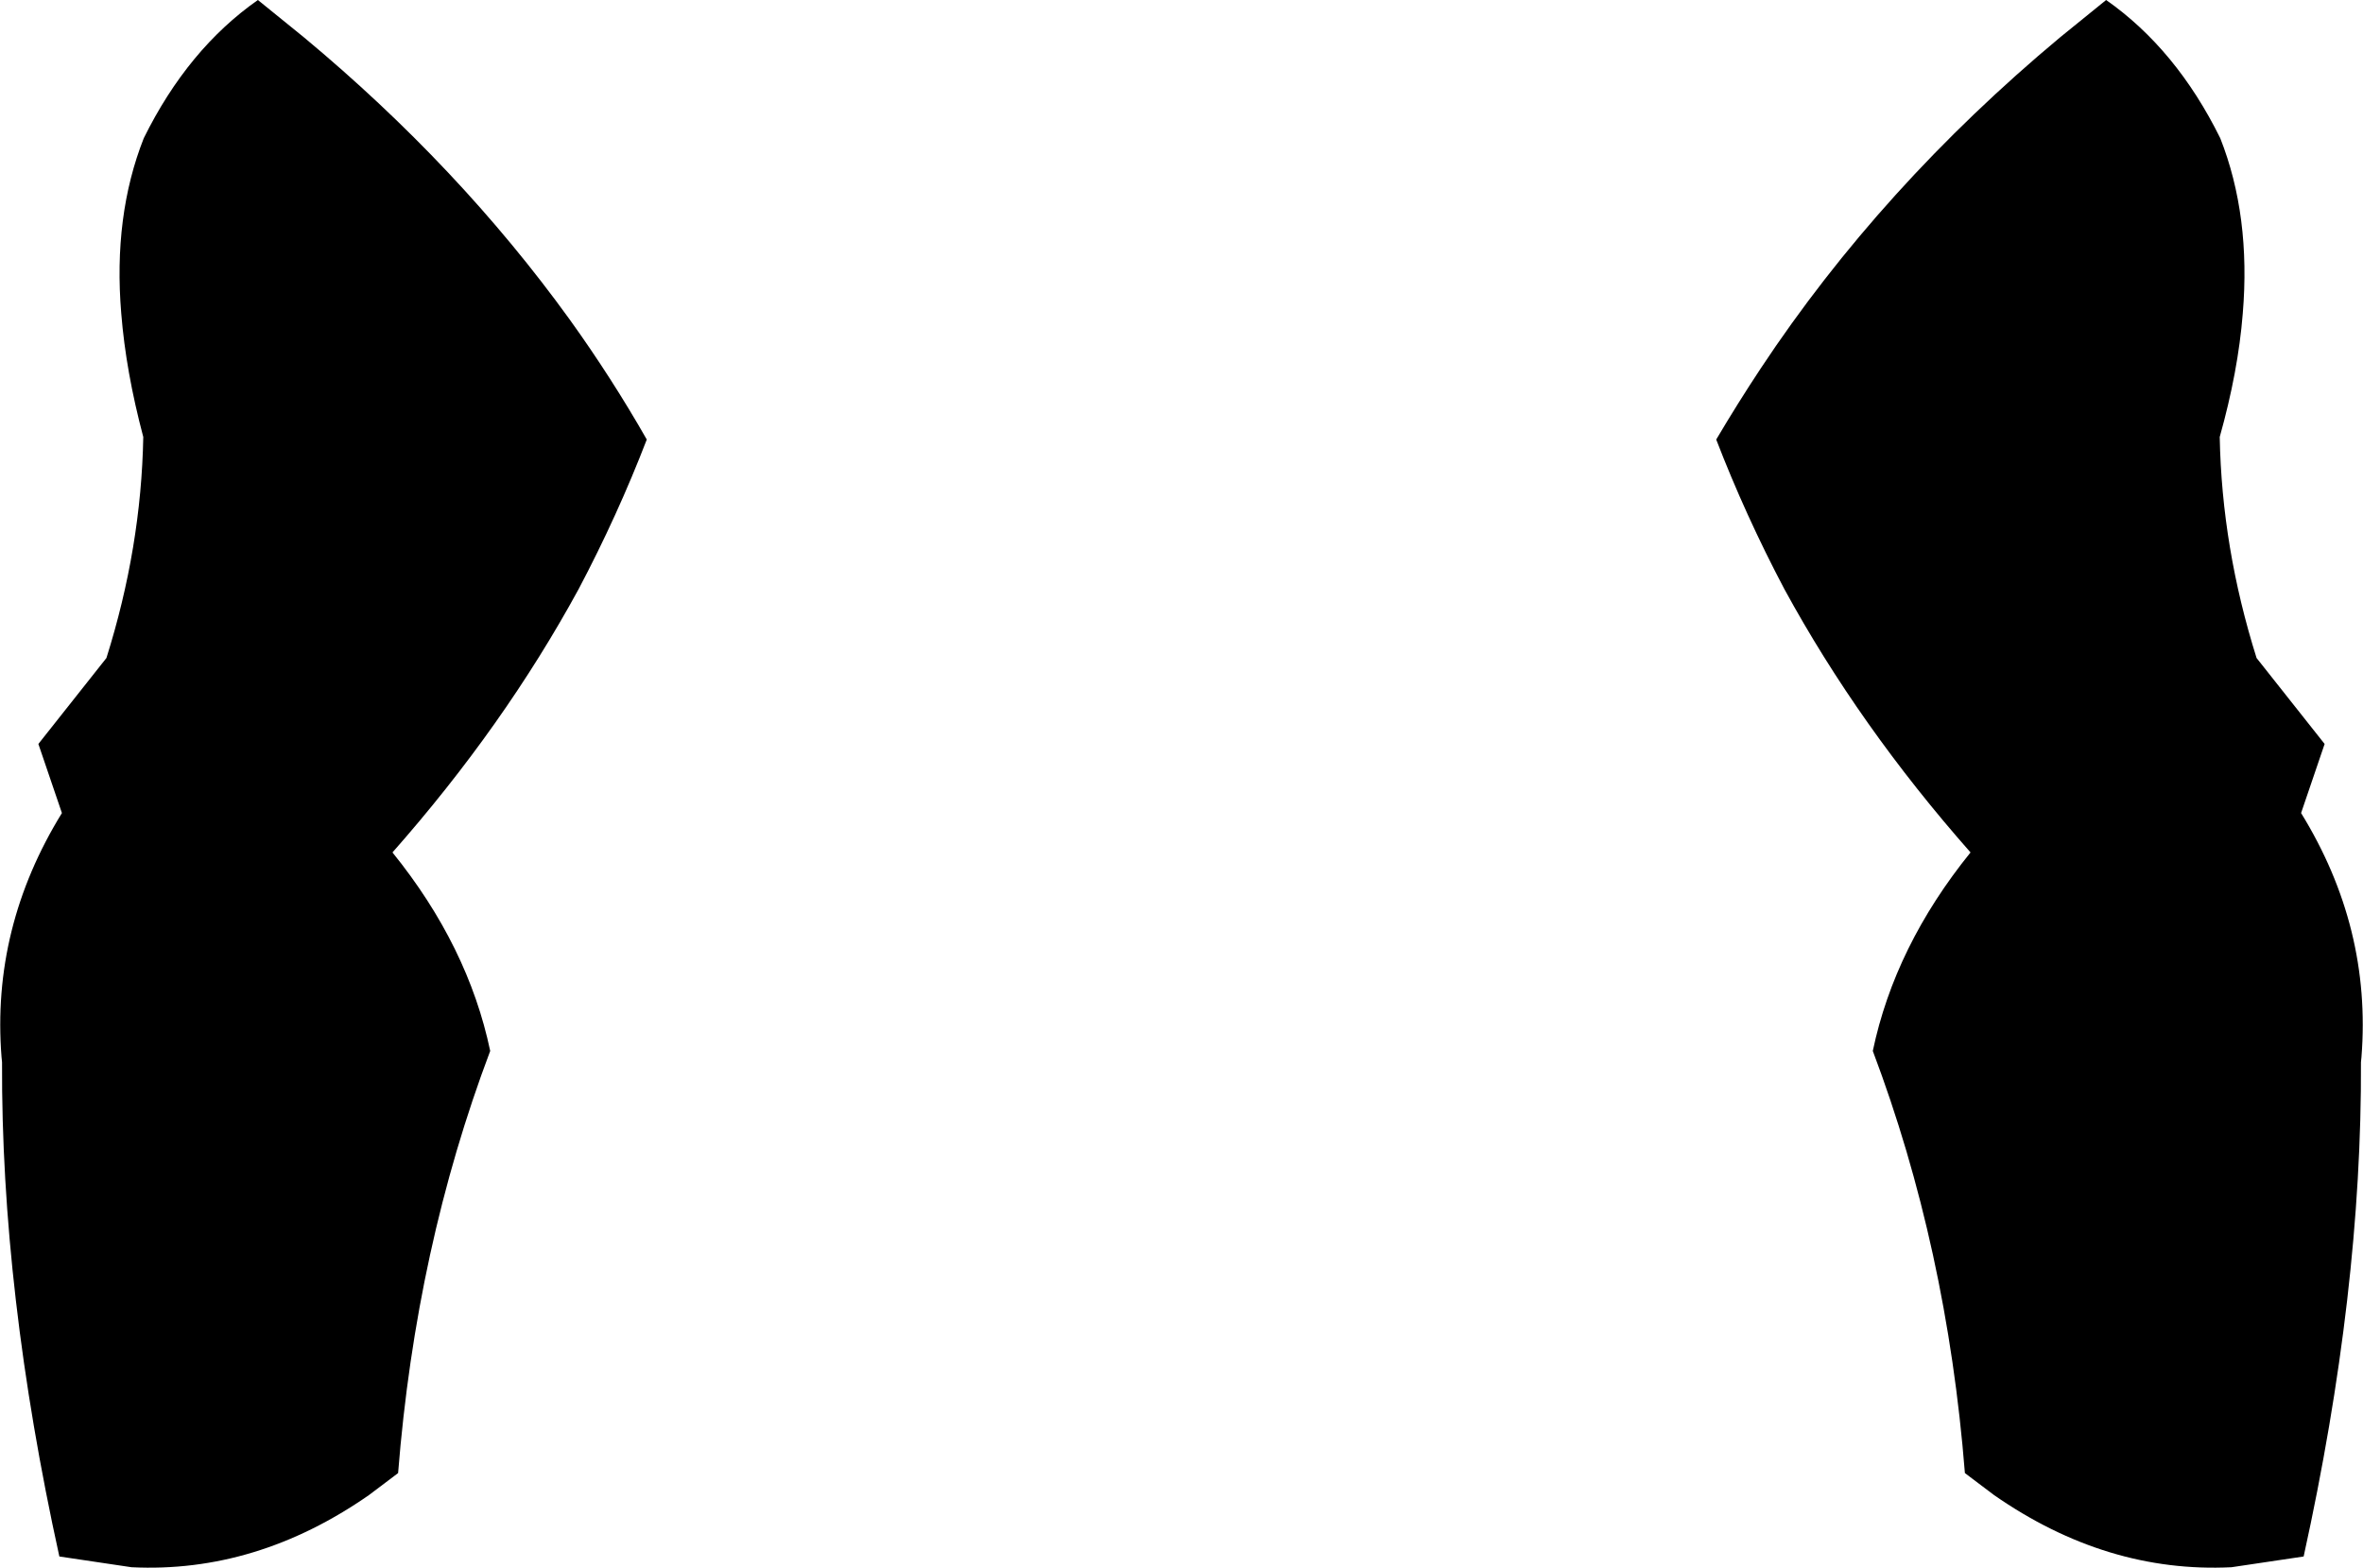 <?xml version="1.0" encoding="UTF-8" standalone="no"?>
<svg xmlns:xlink="http://www.w3.org/1999/xlink" height="153.2px" width="230.9px" xmlns="http://www.w3.org/2000/svg">
  <g transform="matrix(1.0, 0.0, 0.0, 1.0, -284.4, -203.0)">
    <path d="M340.05 234.2 Q344.15 239.9 347.6 245.95 344.75 253.35 340.95 260.55 333.65 273.95 322.75 286.3 330.15 295.45 332.3 305.7 325.05 324.9 323.3 346.95 L320.45 349.1 Q309.45 356.75 297.25 356.15 L290.2 355.1 Q284.5 329.2 284.6 306.8 L284.55 306.3 Q283.55 293.65 290.45 282.45 L288.15 275.7 294.8 267.3 Q298.2 256.5 298.4 245.7 296.7 239.3 296.25 233.65 295.45 224.1 298.45 216.5 302.75 207.8 309.6 203.0 L314.1 206.65 Q329.25 219.25 340.05 234.2 M452.1 245.95 Q454.2 242.4 456.45 239.0 468.2 221.25 485.7 206.65 L490.2 203.0 Q497.05 207.8 501.35 216.5 504.35 224.1 503.55 233.65 503.1 239.3 501.3 245.7 501.5 256.5 504.9 267.3 L511.55 275.7 509.25 282.45 Q516.15 293.65 515.15 306.3 L515.1 306.8 Q515.2 329.2 509.5 355.1 L502.45 356.15 Q490.25 356.75 479.25 349.1 L476.4 346.95 Q474.65 324.9 467.4 305.7 469.55 295.45 476.95 286.3 466.05 273.95 458.75 260.55 454.95 253.35 452.1 245.95" fill="#000000" fill-rule="evenodd" stroke="none"/>
  </g>
</svg>
